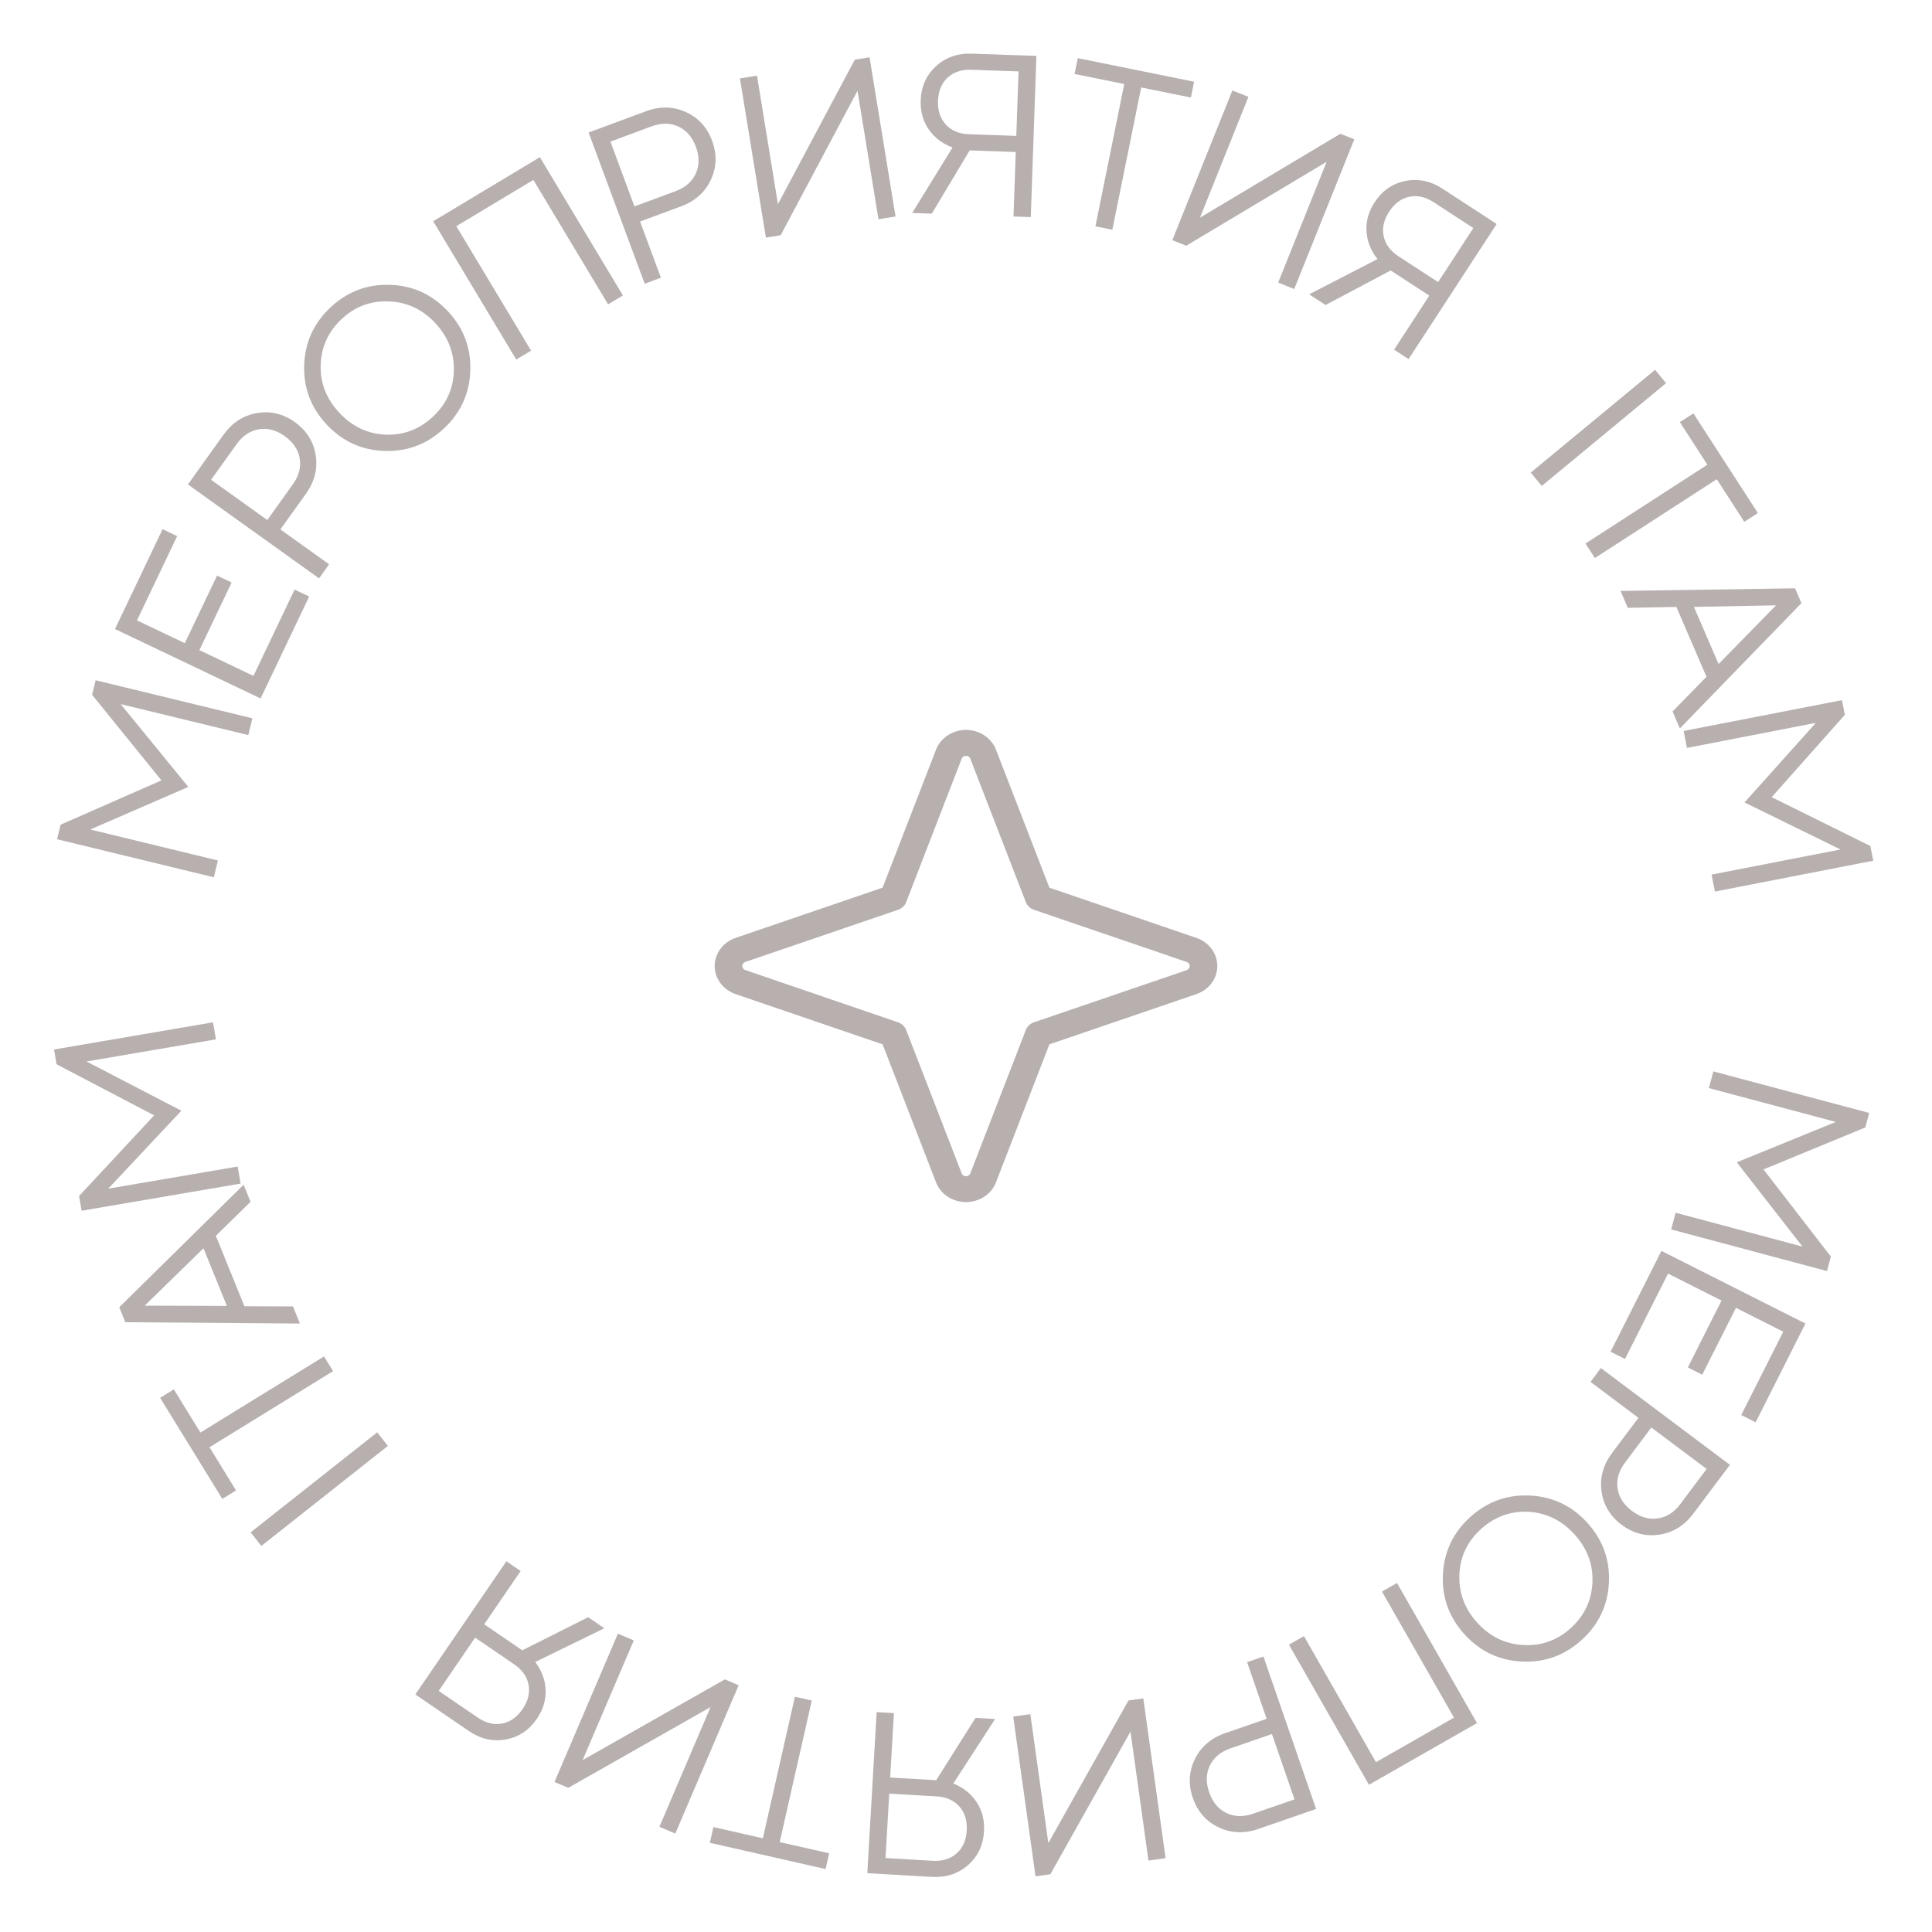 <svg width="109" height="109" viewBox="0 0 109 109" fill="none" xmlns="http://www.w3.org/2000/svg">
<path d="M96.664 60.446L105.456 62.792L105.238 63.609L99.493 65.977L103.293 70.894L103.076 71.71L94.283 69.363L94.535 68.421L101.694 70.332L97.986 65.575L103.572 63.298L96.412 61.388L96.664 60.446Z" fill="#B8AFAF"/>
<path d="M93.735 70.574L101.86 74.672L99.05 80.243L98.237 79.834L100.608 75.133L97.939 73.786L96.036 77.559L95.224 77.149L97.126 73.376L94.108 71.854L91.679 76.671L90.866 76.262L93.735 70.574Z" fill="#B8AFAF"/>
<path d="M90.318 77.184L97.598 82.644L95.531 85.4C95.027 86.072 94.39 86.466 93.62 86.582C92.851 86.699 92.14 86.512 91.488 86.024C90.837 85.535 90.459 84.905 90.355 84.133C90.251 83.362 90.451 82.64 90.955 81.968L92.437 79.992L89.733 77.964L90.318 77.184ZM93.165 80.537L91.683 82.514C91.33 82.985 91.188 83.469 91.26 83.967C91.331 84.464 91.602 84.89 92.073 85.244C92.545 85.597 93.029 85.738 93.527 85.667C94.024 85.596 94.45 85.325 94.803 84.853L96.285 82.877L93.165 80.537Z" fill="#B8AFAF"/>
<path d="M86.344 84.378C87.629 84.448 88.706 84.967 89.574 85.935C90.441 86.903 90.84 88.029 90.77 89.314C90.7 90.599 90.181 91.676 89.213 92.543C88.245 93.411 87.118 93.81 85.834 93.74C84.549 93.67 83.472 93.151 82.604 92.183C81.737 91.215 81.338 90.088 81.408 88.803C81.478 87.518 81.997 86.442 82.965 85.574C83.933 84.706 85.059 84.308 86.344 84.378ZM86.257 85.293C85.242 85.238 84.347 85.558 83.572 86.252C82.798 86.946 82.386 87.798 82.337 88.808C82.288 89.83 82.619 90.738 83.33 91.532C84.042 92.326 84.906 92.75 85.921 92.806C86.936 92.873 87.831 92.56 88.606 91.866C89.38 91.172 89.792 90.313 89.841 89.291C89.891 88.281 89.559 87.379 88.848 86.586C88.136 85.792 87.273 85.361 86.257 85.293Z" fill="#B8AFAF"/>
<path d="M78.816 89.31L83.329 97.213L77.233 100.694L72.72 92.791L73.567 92.308L77.628 99.42L82.031 96.906L77.969 89.794L78.816 89.31Z" fill="#B8AFAF"/>
<path d="M71.281 93.459L74.252 102.06L70.996 103.185C70.202 103.459 69.453 103.429 68.751 103.094C68.048 102.759 67.564 102.207 67.298 101.437C67.032 100.667 67.072 99.933 67.418 99.236C67.763 98.539 68.334 98.053 69.128 97.778L71.463 96.972L70.359 93.777L71.281 93.459ZM71.76 97.832L69.425 98.638C68.868 98.831 68.48 99.153 68.26 99.605C68.04 100.057 68.027 100.561 68.219 101.118C68.412 101.675 68.734 102.064 69.186 102.284C69.638 102.503 70.142 102.517 70.699 102.325L73.034 101.518L71.76 97.832Z" fill="#B8AFAF"/>
<path d="M64.503 95.821L65.761 104.834L64.795 104.969L63.78 97.694L59.259 105.741L58.422 105.858L57.164 96.846L58.13 96.711L59.145 103.985L63.666 95.938L64.503 95.821Z" fill="#B8AFAF"/>
<path d="M56.143 96.983L53.783 100.622C54.123 100.755 54.428 100.946 54.7 101.196C55.292 101.769 55.564 102.479 55.515 103.327C55.469 104.105 55.168 104.739 54.61 105.228C54.052 105.716 53.371 105.937 52.566 105.891L48.932 105.68L49.459 96.595L50.432 96.652L50.222 100.286L52.817 100.436L55.039 96.919L56.143 96.983ZM52.83 101.348L50.169 101.194L49.959 104.828L52.619 104.982C53.173 105.014 53.623 104.875 53.971 104.566C54.319 104.256 54.509 103.824 54.541 103.27C54.573 102.717 54.434 102.266 54.125 101.918C53.815 101.57 53.383 101.38 52.83 101.348Z" fill="#B8AFAF"/>
<path d="M45.799 95.941L43.989 103.928L46.779 104.56L46.578 105.448L40.048 103.968L40.249 103.081L43.039 103.713L44.848 95.725L45.799 95.941Z" fill="#B8AFAF"/>
<path d="M41.674 95.079L38.098 103.447L37.202 103.064L40.088 96.31L32.061 100.867L31.284 100.535L34.861 92.167L35.757 92.55L32.87 99.304L40.897 94.747L41.674 95.079Z" fill="#B8AFAF"/>
<path d="M34.095 91.864L30.197 93.765C30.419 94.054 30.583 94.376 30.687 94.73C30.899 95.526 30.765 96.274 30.286 96.975C29.846 97.619 29.26 98.007 28.53 98.138C27.801 98.269 27.103 98.107 26.438 97.652L23.433 95.598L28.568 88.085L29.373 88.635L27.319 91.64L29.465 93.108L33.183 91.24L34.095 91.864ZM29.005 93.896L26.805 92.392L24.751 95.397L26.951 96.901C27.409 97.214 27.867 97.327 28.325 97.241C28.782 97.155 29.168 96.883 29.481 96.425C29.794 95.967 29.907 95.51 29.821 95.052C29.735 94.594 29.463 94.209 29.005 93.896Z" fill="#B8AFAF"/>
<path d="M21.884 81.575L14.745 87.219L14.14 86.454L21.279 80.811L21.884 81.575Z" fill="#B8AFAF"/>
<path d="M18.792 77.357L11.819 81.651L13.318 84.087L12.543 84.564L9.033 78.863L9.808 78.386L11.307 80.821L18.281 76.527L18.792 77.357Z" fill="#B8AFAF"/>
<path d="M16.92 74.671L7.07 74.597L6.728 73.753L13.745 66.84L14.136 67.804L12.177 69.721L13.789 73.696L16.529 73.707L16.92 74.671ZM12.799 73.677L11.48 70.424L8.164 73.662L12.799 73.677Z" fill="#B8AFAF"/>
<path d="M13.574 66.775L4.604 68.308L4.462 67.476L8.696 62.927L3.191 60.043L3.049 59.211L12.018 57.677L12.183 58.638L4.879 59.887L10.233 62.664L6.106 67.063L13.41 65.814L13.574 66.775Z" fill="#B8AFAF"/>
<path d="M12.063 49.494L3.219 47.348L3.419 46.527L9.108 44.028L5.197 39.2L5.396 38.379L14.239 40.525L14.009 41.472L6.808 39.725L10.624 44.396L5.092 46.799L12.293 48.547L12.063 49.494Z" fill="#B8AFAF"/>
<path d="M14.702 39.405L6.487 35.489L9.173 29.856L9.994 30.248L7.728 35.001L10.427 36.287L12.245 32.474L13.067 32.865L11.249 36.679L14.3 38.133L16.621 33.263L17.443 33.655L14.702 39.405Z" fill="#B8AFAF"/>
<path d="M18 32.63L10.602 27.331L12.608 24.53C13.097 23.846 13.726 23.438 14.492 23.305C15.259 23.172 15.974 23.343 16.636 23.817C17.298 24.292 17.69 24.913 17.811 25.682C17.932 26.451 17.747 27.177 17.258 27.861L15.819 29.869L18.567 31.837L18 32.63ZM15.08 29.339L16.518 27.331C16.861 26.852 16.992 26.364 16.91 25.869C16.828 25.373 16.547 24.953 16.068 24.61C15.589 24.267 15.102 24.136 14.606 24.218C14.11 24.3 13.691 24.581 13.348 25.06L11.909 27.068L15.08 29.339Z" fill="#B8AFAF"/>
<path d="M21.695 25.441C20.409 25.399 19.322 24.904 18.433 23.955C17.544 23.006 17.121 21.889 17.163 20.602C17.205 19.316 17.701 18.229 18.649 17.34C19.598 16.451 20.716 16.028 22.002 16.07C23.288 16.112 24.376 16.608 25.264 17.556C26.153 18.505 26.576 19.623 26.534 20.909C26.492 22.195 25.997 23.283 25.048 24.172C24.099 25.06 22.982 25.483 21.695 25.441ZM21.762 24.524C22.779 24.557 23.667 24.218 24.426 23.507C25.185 22.796 25.578 21.935 25.605 20.925C25.632 19.902 25.281 19.001 24.553 18.223C23.824 17.445 22.951 17.039 21.934 17.006C20.918 16.961 20.03 17.293 19.271 18.004C18.512 18.715 18.119 19.582 18.092 20.605C18.065 21.616 18.416 22.511 19.145 23.288C19.873 24.067 20.746 24.478 21.762 24.524Z" fill="#B8AFAF"/>
<path d="M29.126 20.283L24.44 12.483L30.458 8.868L35.144 16.669L34.308 17.171L30.091 10.15L25.744 12.761L29.962 19.781L29.126 20.283Z" fill="#B8AFAF"/>
<path d="M36.373 16.008L33.208 7.476L36.438 6.278C37.226 5.985 37.975 5.998 38.685 6.317C39.395 6.636 39.892 7.178 40.175 7.942C40.458 8.706 40.435 9.44 40.105 10.145C39.775 10.85 39.215 11.348 38.427 11.64L36.111 12.499L37.287 15.668L36.373 16.008ZM35.795 11.646L38.111 10.787C38.663 10.582 39.044 10.251 39.254 9.795C39.464 9.338 39.466 8.833 39.261 8.281C39.056 7.728 38.725 7.347 38.268 7.138C37.812 6.928 37.307 6.926 36.755 7.131L34.439 7.99L35.795 11.646Z" fill="#B8AFAF"/>
<path d="M43.211 13.406L41.746 4.425L42.708 4.268L43.89 11.517L48.225 3.368L49.059 3.232L50.524 12.214L49.562 12.37L48.379 5.121L44.045 13.27L43.211 13.406Z" fill="#B8AFAF"/>
<path d="M51.464 12.015L53.739 8.322C53.396 8.197 53.086 8.013 52.808 7.769C52.203 7.211 51.915 6.507 51.945 5.658C51.972 4.879 52.259 4.238 52.805 3.737C53.352 3.236 54.028 2.999 54.833 3.027L58.471 3.153L58.155 12.248L57.18 12.214L57.307 8.576L54.708 8.486L52.568 12.054L51.464 12.015ZM54.675 7.574L57.338 7.667L57.465 4.029L54.801 3.936C54.247 3.917 53.8 4.066 53.459 4.384C53.118 4.702 52.939 5.138 52.919 5.692C52.9 6.246 53.049 6.694 53.367 7.034C53.685 7.375 54.121 7.555 54.675 7.574Z" fill="#B8AFAF"/>
<path d="M61.802 12.768L63.428 4.741L60.625 4.173L60.806 3.281L67.368 4.611L67.187 5.503L64.384 4.935L62.757 12.961L61.802 12.768Z" fill="#B8AFAF"/>
<path d="M66.141 13.549L69.528 5.103L70.433 5.466L67.699 12.283L75.621 7.547L76.406 7.861L73.018 16.307L72.113 15.944L74.847 9.127L66.925 13.863L66.141 13.549Z" fill="#B8AFAF"/>
<path d="M73.86 16.605L77.716 14.617C77.487 14.334 77.316 14.016 77.204 13.664C76.975 12.873 77.092 12.122 77.556 11.41C77.982 10.757 78.558 10.356 79.285 10.21C80.012 10.063 80.713 10.209 81.388 10.649L84.438 12.637L79.469 20.26L78.652 19.728L80.639 16.679L78.461 15.259L74.786 17.208L73.86 16.605ZM78.904 14.461L81.136 15.916L83.124 12.867L80.891 11.412C80.427 11.109 79.967 11.005 79.511 11.101C79.055 11.197 78.676 11.478 78.373 11.943C78.07 12.407 77.967 12.867 78.063 13.323C78.159 13.779 78.439 14.158 78.904 14.461Z" fill="#B8AFAF"/>
<path d="M86.362 26.664L93.375 20.866L93.996 21.617L86.983 27.416L86.362 26.664Z" fill="#B8AFAF"/>
<path d="M89.45 30.665L96.328 26.218L94.775 23.817L95.539 23.322L99.174 28.944L98.41 29.439L96.857 27.037L89.98 31.484L89.45 30.665Z" fill="#B8AFAF"/>
<path d="M91.426 33.339L101.275 33.192L101.635 34.028L94.775 41.096L94.363 40.141L96.278 38.182L94.578 34.243L91.838 34.293L91.426 33.339ZM95.568 34.24L96.959 37.463L100.202 34.151L95.568 34.24Z" fill="#B8AFAF"/>
<path d="M94.988 41.24L103.921 39.501L104.082 40.33L99.954 44.975L105.523 47.731L105.685 48.56L96.752 50.3L96.566 49.343L103.839 47.926L98.422 45.273L102.448 40.781L95.175 42.197L94.988 41.24Z" fill="#B8AFAF"/>
<path d="M67.495 52.913L59.205 50.08L56.19 42.292C56.064 41.967 55.834 41.685 55.532 41.486C55.229 41.287 54.869 41.181 54.5 41.181C54.131 41.181 53.771 41.287 53.468 41.486C53.166 41.685 52.936 41.967 52.81 42.292L49.795 50.08L41.505 52.913C41.158 53.031 40.858 53.247 40.647 53.531C40.435 53.815 40.321 54.153 40.321 54.5C40.321 54.847 40.435 55.185 40.647 55.469C40.858 55.753 41.158 55.969 41.505 56.087L49.795 58.92L52.81 66.707C52.936 67.033 53.166 67.315 53.468 67.514C53.771 67.713 54.131 67.819 54.5 67.819C54.869 67.819 55.229 67.713 55.532 67.514C55.834 67.315 56.064 67.033 56.19 66.707L59.205 58.92L67.495 56.087C67.842 55.969 68.142 55.753 68.353 55.469C68.565 55.185 68.679 54.847 68.679 54.5C68.679 54.153 68.565 53.815 68.353 53.531C68.142 53.247 67.842 53.031 67.495 52.913ZM66.966 54.729L58.337 57.676C58.231 57.713 58.135 57.77 58.055 57.845C57.975 57.92 57.913 58.011 57.875 58.111L54.737 66.217C54.717 66.261 54.684 66.298 54.642 66.324C54.6 66.35 54.55 66.364 54.5 66.364C54.449 66.364 54.4 66.35 54.358 66.324C54.316 66.298 54.283 66.261 54.263 66.217L51.125 58.111C51.087 58.011 51.025 57.92 50.945 57.845C50.865 57.77 50.769 57.713 50.663 57.676L42.033 54.723C41.987 54.704 41.947 54.673 41.919 54.633C41.892 54.594 41.877 54.547 41.877 54.5C41.877 54.453 41.892 54.406 41.919 54.366C41.947 54.327 41.987 54.296 42.033 54.277L50.663 51.33C50.769 51.294 50.865 51.236 50.945 51.161C51.025 51.086 51.087 50.995 51.125 50.895L54.263 42.789C54.283 42.745 54.316 42.708 54.358 42.682C54.4 42.656 54.449 42.642 54.5 42.642C54.55 42.642 54.6 42.656 54.642 42.682C54.684 42.708 54.717 42.745 54.737 42.789L57.875 50.895C57.913 50.995 57.975 51.086 58.055 51.161C58.135 51.236 58.231 51.294 58.337 51.33L66.966 54.277C67.013 54.296 67.053 54.327 67.081 54.366C67.108 54.406 67.123 54.453 67.123 54.5C67.123 54.547 67.108 54.594 67.081 54.633C67.053 54.673 67.013 54.704 66.966 54.723V54.729Z" fill="#B8AFAF"/>
</svg>
